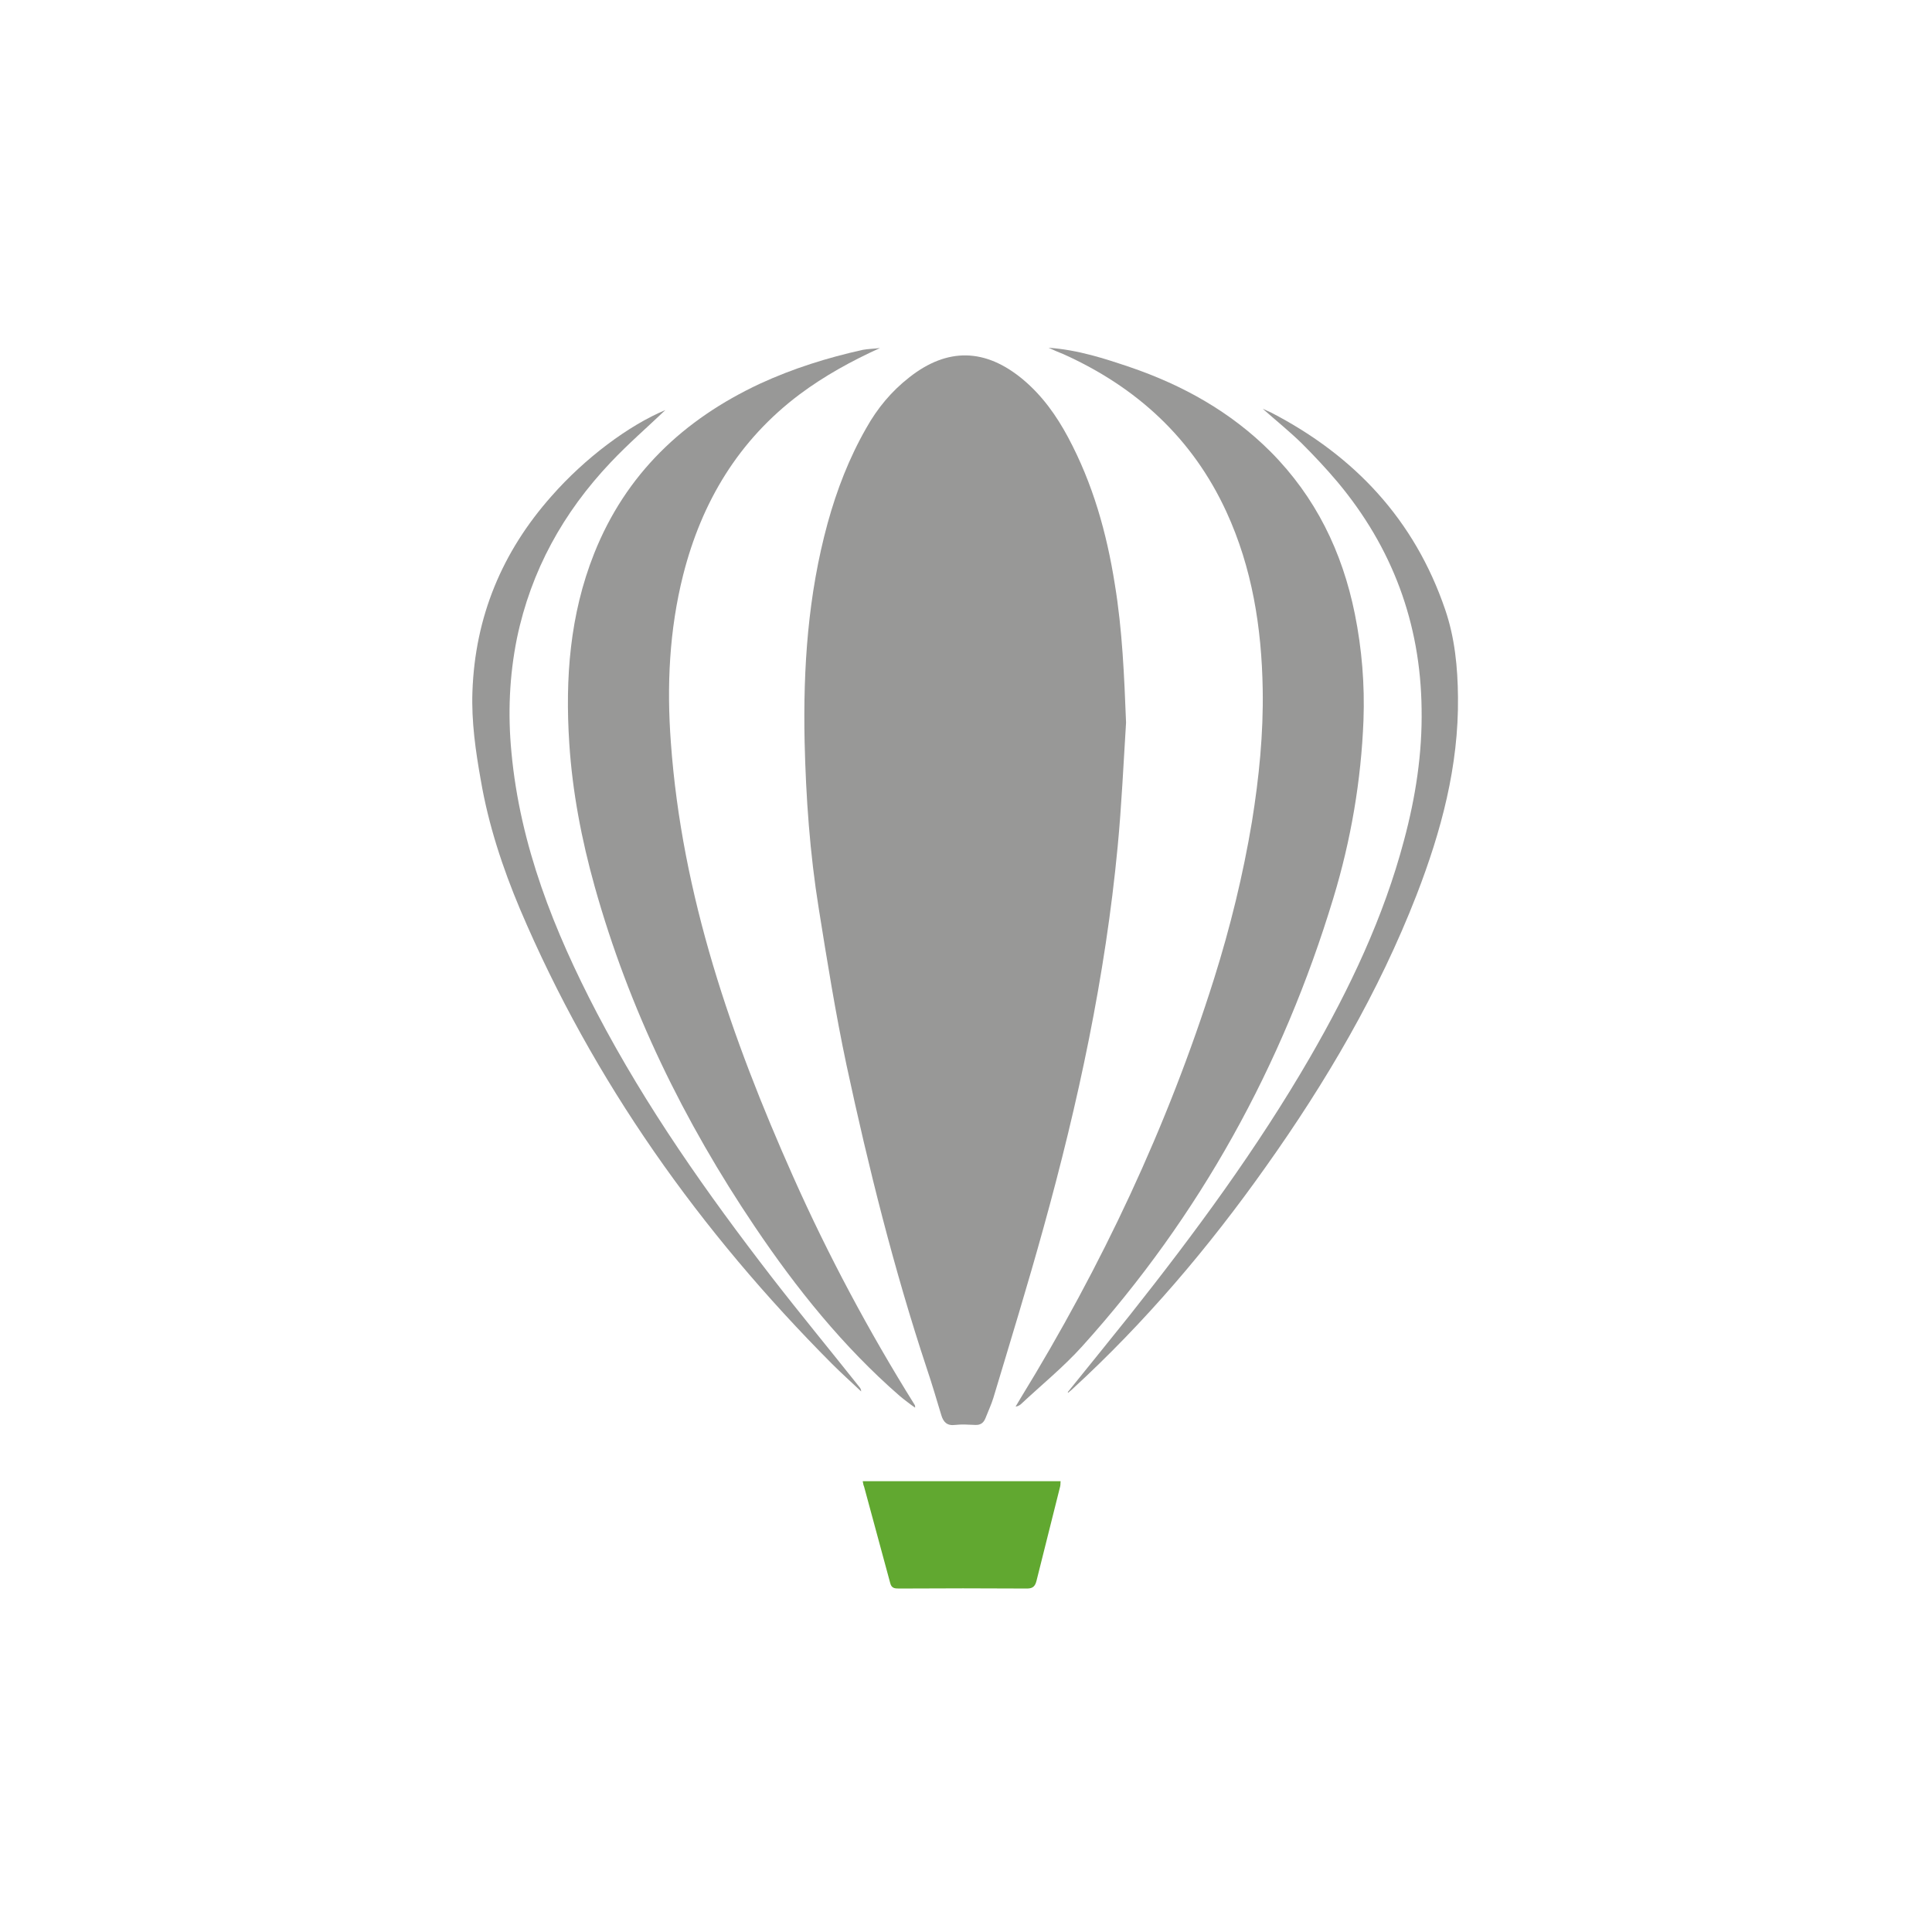 <svg width="450" height="450" viewBox="0 0 450 450" fill="none" xmlns="http://www.w3.org/2000/svg">
<path d="M262.281 168.31C261.671 177.943 261.244 187.576 260.33 197.149C257.464 227.39 251.123 256.9 243.014 286.105C239.356 299.335 235.332 312.444 231.369 325.613C230.881 327.199 230.149 328.723 229.54 330.308C229.113 331.406 228.381 331.954 227.162 331.893C225.577 331.832 223.991 331.71 222.467 331.893C220.577 332.137 219.723 331.223 219.236 329.576C218.138 325.979 217.102 322.382 215.882 318.785C208.2 295.616 202.286 271.898 197.164 248.059C194.604 235.987 192.653 223.793 190.701 211.599C188.628 198.734 187.714 185.747 187.409 172.76C187.043 155.567 188.202 138.556 192.774 121.85C194.908 114.107 197.774 106.668 201.798 99.657C204.359 95.084 207.651 91.121 211.797 87.89C220.699 80.878 229.54 81.122 238.258 88.377C242.77 92.157 246.063 96.791 248.806 101.913C254.538 112.644 257.769 124.106 259.659 136.056C261.427 146.787 261.854 157.518 262.281 168.31Z" fill="#989897"/>
<path d="M204.968 81.061C198.384 84.049 192.043 87.524 186.25 91.853C172.044 102.523 163.448 116.851 159.119 133.922C155.887 146.726 155.277 159.774 156.253 172.883C158.814 208.55 170.337 241.718 184.726 274.033C192.896 292.385 202.347 310.066 212.956 327.077C213.077 327.26 213.199 327.443 213.138 327.869C212.529 327.443 211.919 327.016 211.309 326.528C210.7 326.04 210.09 325.614 209.541 325.126C196.372 313.663 185.519 300.128 175.825 285.739C159.302 261.229 146.498 235.011 138.511 206.477C135.462 195.564 133.328 184.467 132.596 173.126C131.621 158.006 132.718 143.19 138.389 128.923C145.766 110.388 159.18 97.706 177.044 89.353C184.726 85.817 192.713 83.317 200.944 81.488C202.286 81.244 203.627 81.244 204.968 81.061Z" fill="#989897"/>
<path d="M244.234 81C251.123 81.488 257.22 83.5 263.195 85.512C275.511 89.719 286.669 95.938 295.936 105.205C306.423 115.753 312.642 128.496 315.569 143.007C317.215 151.177 317.886 159.469 317.581 167.761C317.032 181.845 314.654 195.685 310.569 209.16C298.741 248.242 279.474 283.178 252.099 313.541C247.709 318.419 242.587 322.565 237.771 327.077C237.466 327.321 237.1 327.565 236.551 327.626C236.917 326.955 237.344 326.345 237.71 325.674C256.611 294.884 271.914 262.448 282.767 228C286.547 215.989 289.535 203.795 291.608 191.357C293.254 181.113 294.29 170.87 294.107 160.505C293.863 146.238 291.669 132.276 285.632 119.168C277.767 102.096 264.781 90.207 247.77 82.524C246.672 82.097 245.697 81.671 244.234 81Z" fill="#989897"/>
<path d="M154.973 95.511C150.827 99.474 146.315 103.376 142.23 107.705C131.194 119.35 123.695 132.886 120.403 148.677C118.634 157.457 118.269 166.298 119.122 175.199C121.134 196.966 129.06 216.842 139.06 235.987C150.522 257.875 164.667 277.935 179.727 297.445C186.434 306.103 193.384 314.517 200.213 323.114C200.396 323.358 200.579 323.601 200.579 324.089C198.323 321.955 196.006 319.882 193.811 317.687C163.082 286.836 138.206 251.961 121.134 211.782C117.049 202.087 113.757 192.088 111.989 181.723C110.769 174.895 109.794 168.066 110.038 161.115C110.647 143.678 116.927 128.557 128.451 115.57C136.255 106.669 146.498 99.047 154.973 95.511Z" fill="#989897"/>
<path d="M248.685 324.272C253.501 318.297 258.318 312.383 263.135 306.347C278.316 287.202 292.827 267.509 305.082 246.352C314.35 230.317 322.276 213.672 327.032 195.685C329.714 185.686 331.3 175.504 331.117 165.078C330.873 145.141 324.288 127.52 311.545 112.278C308.923 109.168 306.119 106.181 303.253 103.315C300.388 100.51 297.278 98.011 294.108 95.206C294.839 95.572 295.51 95.816 296.12 96.121C315.508 106.181 329.47 121.058 336.604 141.97C338.86 148.555 339.531 155.445 339.592 162.396C339.774 178.431 335.689 193.612 329.958 208.428C321.117 231.17 308.862 252.022 294.778 271.838C281.487 290.616 266.671 308.054 249.721 323.601C249.416 323.845 249.111 324.15 248.807 324.394C248.807 324.333 248.746 324.272 248.685 324.272Z" fill="#989897"/>
<path d="M200.944 345.002C216.431 345.002 231.673 345.002 247.038 345.002C246.977 345.368 247.038 345.856 246.916 346.282C245.087 353.599 243.258 360.854 241.429 368.171C241.124 369.39 240.636 370 239.234 370C229.296 369.939 219.357 369.939 209.419 370C208.383 370 207.651 369.939 207.346 368.719C205.334 361.22 203.261 353.721 201.249 346.221C201.127 345.977 201.066 345.673 200.944 345.002Z" fill="#61A830"/>
</svg>
